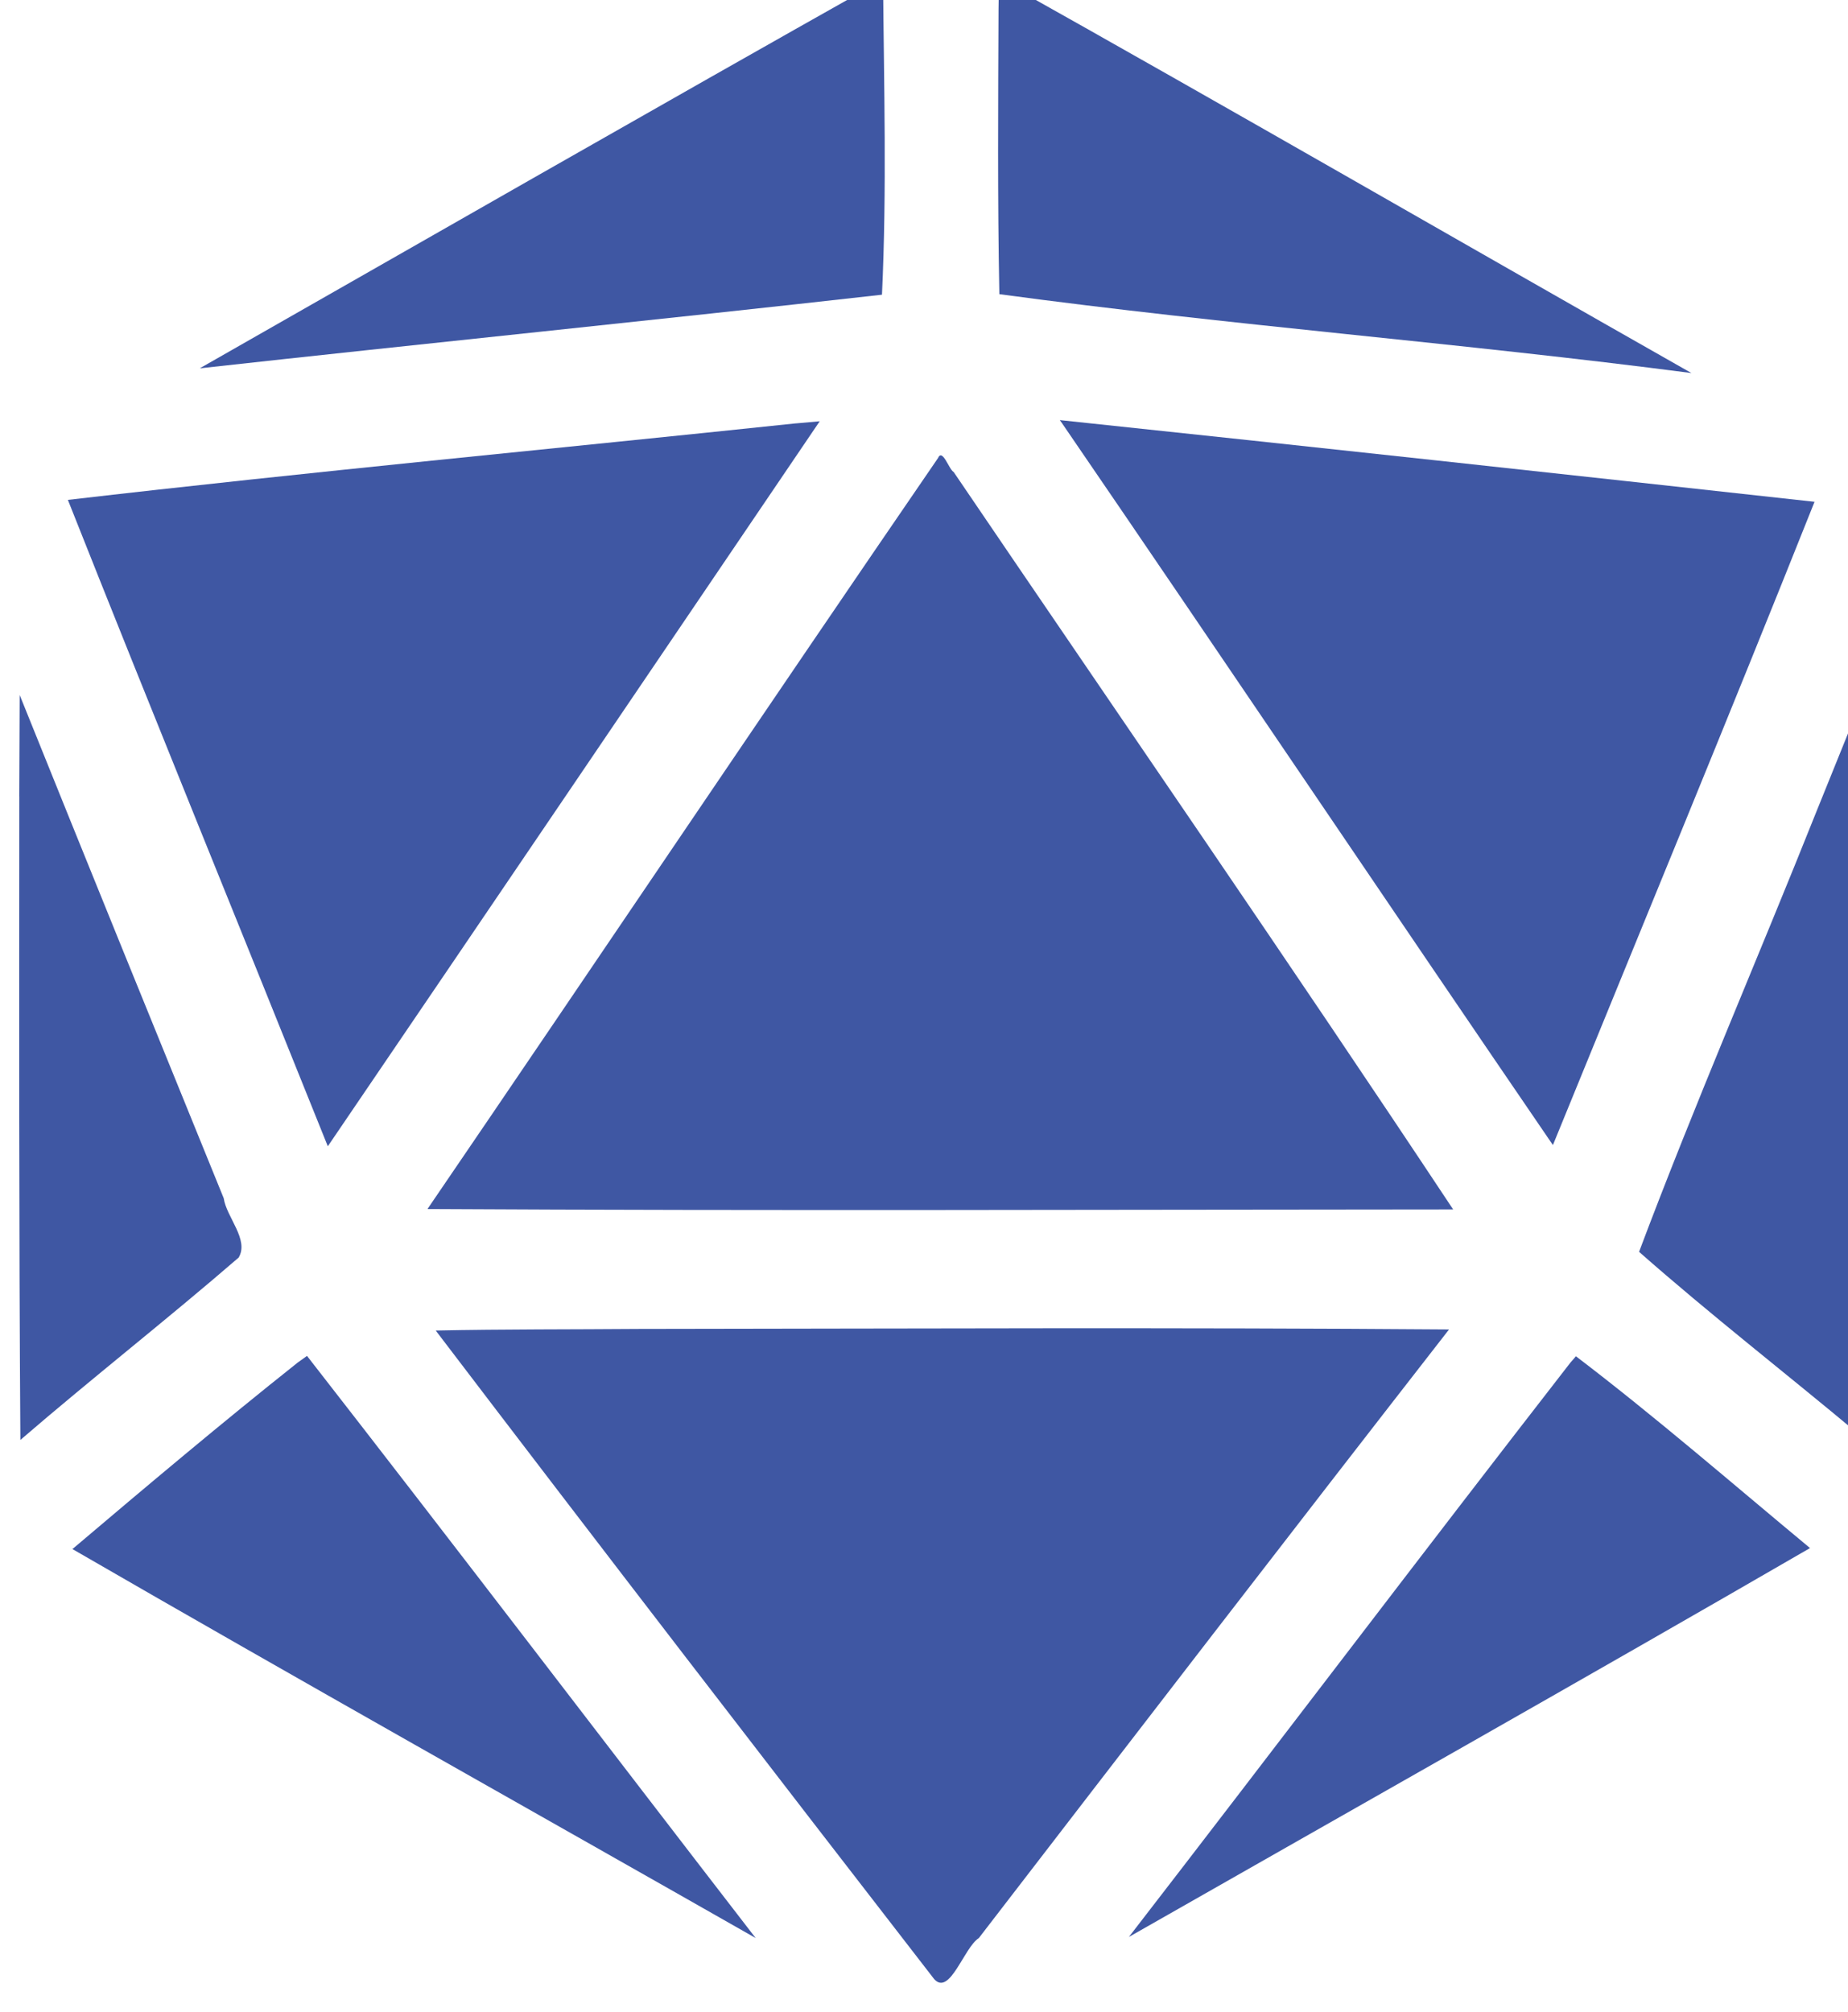 <?xml version="1.0" encoding="UTF-8" standalone="no"?>
<!-- Created with Inkscape (http://www.inkscape.org/) -->

<svg
   width="4.043mm"
   height="4.4mm"
   viewBox="0 0 4.043 4.4"
   version="1.1"
   id="svg5"
   xml:space="preserve"
   xmlns:xlink="http://www.w3.org/1999/xlink"
   xmlns="http://www.w3.org/2000/svg"
   xmlns:svg="http://www.w3.org/2000/svg"><defs
     id="defs2"><linearGradient
       id="swatch354"><stop
         style="stop-color:#000000;stop-opacity:1;"
         offset="0"
         id="stop354" /></linearGradient><linearGradient
       id="swatch353"><stop
         style="stop-color:#11735a;stop-opacity:1;"
         offset="0"
         id="stop353" /></linearGradient><linearGradient
       id="swatch352"><stop
         style="stop-color:#11735a;stop-opacity:1;"
         offset="0"
         id="stop352" /></linearGradient><linearGradient
       id="swatch351"><stop
         style="stop-color:#11735a;stop-opacity:1;"
         offset="0"
         id="stop351" /></linearGradient><linearGradient
       id="swatch328"><stop
         style="stop-color:#9f3552;stop-opacity:1;"
         offset="0"
         id="stop328" /></linearGradient><linearGradient
       id="swatch327"><stop
         style="stop-color:#000000;stop-opacity:1;"
         offset="0"
         id="stop327" /></linearGradient><linearGradient
       id="swatch300"><stop
         style="stop-color:#346646;stop-opacity:1;"
         offset="0"
         id="stop300" /></linearGradient><linearGradient
       id="swatch289"><stop
         style="stop-color:#000000;stop-opacity:1;"
         offset="0"
         id="stop289" /></linearGradient><linearGradient
       id="swatch277"><stop
         style="stop-color:#346646;stop-opacity:1;"
         offset="0"
         id="stop277" /></linearGradient><linearGradient
       id="swatch264"><stop
         style="stop-color:#346646;stop-opacity:1;"
         offset="0"
         id="stop264" /></linearGradient><linearGradient
       id="swatch256"><stop
         style="stop-color:#848484;stop-opacity:1;"
         offset="0"
         id="stop256" /></linearGradient><linearGradient
       id="swatch255"><stop
         style="stop-color:#848484;stop-opacity:1;"
         offset="0"
         id="stop255" /></linearGradient><linearGradient
       id="swatch254"><stop
         style="stop-color:#9ea7a8;stop-opacity:1;"
         offset="0"
         id="stop254" /></linearGradient><linearGradient
       id="swatch253"><stop
         style="stop-color:#346646;stop-opacity:1;"
         offset="0"
         id="stop253" /></linearGradient><linearGradient
       id="swatch241"><stop
         style="stop-color:#11735a;stop-opacity:1;"
         offset="0"
         id="stop241" /></linearGradient><linearGradient
       id="swatch209"><stop
         style="stop-color:#3f57a3;stop-opacity:1;"
         offset="0"
         id="stop209" /></linearGradient><linearGradient
       id="swatch137"><stop
         style="stop-color:#000000;stop-opacity:1;"
         offset="0"
         id="stop137" /></linearGradient><linearGradient
       id="swatch33"><stop
         style="stop-color:#000000;stop-opacity:1;"
         offset="0"
         id="stop33" /></linearGradient><linearGradient
       id="swatch24"><stop
         style="stop-color:#000000;stop-opacity:1;"
         offset="0"
         id="stop24" /></linearGradient><linearGradient
       id="swatch23"><stop
         style="stop-color:#ffffff;stop-opacity:1;"
         offset="0"
         id="stop23" /></linearGradient><linearGradient
       id="swatch20"><stop
         style="stop-color:#000000;stop-opacity:1;"
         offset="0"
         id="stop20" /></linearGradient><linearGradient
       id="swatch19"><stop
         style="stop-color:#9f3552;stop-opacity:1;"
         offset="0"
         id="stop19" /></linearGradient><linearGradient
       id="swatch18"><stop
         style="stop-color:#ffffff;stop-opacity:1;"
         offset="0"
         id="stop18" /></linearGradient><linearGradient
       id="swatch4"><stop
         style="stop-color:#000000;stop-opacity:1;"
         offset="0"
         id="stop4" /></linearGradient><linearGradient
       id="swatch449"><stop
         style="stop-color:#edfbfd;stop-opacity:1;"
         offset="0"
         id="stop449" /></linearGradient><linearGradient
       id="swatch426"><stop
         style="stop-color:#9ea7a8;stop-opacity:1;"
         offset="0"
         id="stop426" /></linearGradient><linearGradient
       id="swatch425"><stop
         style="stop-color:#9f3552;stop-opacity:1;"
         offset="0"
         id="stop425" /></linearGradient><linearGradient
       id="swatch263"><stop
         style="stop-color:#030303;stop-opacity:1;"
         offset="0"
         id="stop263" /></linearGradient><linearGradient
       id="swatch262"><stop
         style="stop-color:#edfbfd;stop-opacity:1;"
         offset="0"
         id="stop262" /></linearGradient><linearGradient
       id="swatch15"><stop
         style="stop-color:#2d5e5e;stop-opacity:1;"
         offset="0"
         id="stop15" /></linearGradient><linearGradient
       id="swatch14"><stop
         style="stop-color:#7ab0b0;stop-opacity:1;"
         offset="0"
         id="stop14" /></linearGradient><linearGradient
       id="swatch13"><stop
         style="stop-color:#88ac40;stop-opacity:1;"
         offset="0"
         id="stop13" /></linearGradient><linearGradient
       xlink:href="#swatch209"
       id="linearGradient289"
       x1="-105.863"
       y1="136.816"
       x2="-63.482"
       y2="136.816"
       gradientUnits="userSpaceOnUse" /><linearGradient
       xlink:href="#swatch209"
       id="linearGradient329"
       gradientUnits="userSpaceOnUse"
       x1="-105.863"
       y1="136.816"
       x2="-63.482"
       y2="136.816" /><linearGradient
       xlink:href="#swatch209"
       id="linearGradient330"
       gradientUnits="userSpaceOnUse"
       x1="-105.863"
       y1="136.816"
       x2="-63.482"
       y2="136.816" /><linearGradient
       xlink:href="#swatch209"
       id="linearGradient331"
       gradientUnits="userSpaceOnUse"
       x1="-105.863"
       y1="136.816"
       x2="-63.482"
       y2="136.816" /><linearGradient
       xlink:href="#swatch209"
       id="linearGradient332"
       gradientUnits="userSpaceOnUse"
       x1="-105.863"
       y1="136.816"
       x2="-63.482"
       y2="136.816" /><linearGradient
       xlink:href="#swatch209"
       id="linearGradient333"
       gradientUnits="userSpaceOnUse"
       x1="-105.863"
       y1="136.816"
       x2="-63.482"
       y2="136.816" /><linearGradient
       xlink:href="#swatch209"
       id="linearGradient334"
       gradientUnits="userSpaceOnUse"
       x1="-105.863"
       y1="136.816"
       x2="-63.482"
       y2="136.816" /><linearGradient
       xlink:href="#swatch209"
       id="linearGradient335"
       gradientUnits="userSpaceOnUse"
       x1="-105.863"
       y1="136.816"
       x2="-63.482"
       y2="136.816" /><linearGradient
       xlink:href="#swatch209"
       id="linearGradient336"
       gradientUnits="userSpaceOnUse"
       x1="-105.863"
       y1="136.816"
       x2="-63.482"
       y2="136.816" /><linearGradient
       xlink:href="#swatch209"
       id="linearGradient337"
       gradientUnits="userSpaceOnUse"
       x1="-105.863"
       y1="136.816"
       x2="-63.482"
       y2="136.816" /><linearGradient
       xlink:href="#swatch209"
       id="linearGradient338"
       gradientUnits="userSpaceOnUse"
       x1="-105.863"
       y1="136.816"
       x2="-63.482"
       y2="136.816" /></defs><g
     id="layer2"
     transform="translate(-15.829,-59.764)"><g
       id="g64"
       transform="translate(0,-15.935)"><g
         id="g491"
         transform="translate(-8.832,-3.832)"><g
           id="g289"
           transform="matrix(0.095,0,0,0.095,34.76,68.679)"
           style="fill:url(#linearGradient289)"><path
             id="path250-2"
             style="display:inline;fill:url(#linearGradient329);stroke-width:0.267"
             d="m -70.138,145.599 c -3.412,4.391 -6.769,8.825 -10.17,13.225 5.229,-2.98 10.474,-5.936 15.686,-8.953 -1.787,-1.483 -3.544,-3.009 -5.391,-4.416 l -0.065,0.076 z" /><path
             id="path249-8"
             style="display:inline;fill:url(#linearGradient330);stroke-width:0.267"
             d="m -99.463,145.611 c -1.724,1.369 -3.467,2.836 -5.174,4.283 5.224,3.02 10.49,5.97 15.734,8.955 -3.449,-4.464 -6.864,-8.953 -10.332,-13.402 -0.076,0.055 -0.152,0.109 -0.229,0.164 z m -5.174,4.283 c 0.036,-0.03 -0.015,0.002 0,0 z" /><path
             id="path248-4"
             style="display:inline;fill:url(#linearGradient331);stroke-width:0.267"
             d="m -91.568,144.826 c -1.568,0.013 -3.136,0.004 -4.703,0.037 3.783,4.968 7.64,9.974 11.481,14.934 0.36,0.39 0.684,-0.729 1.026,-0.947 3.601,-4.677 7.202,-9.354 10.829,-14.012 -6.211,-0.048 -12.422,-0.019 -18.633,-0.012 z" /><path
             id="path247-7"
             style="display:inline;fill:url(#linearGradient332);stroke-width:0.267"
             d="m -64.459,132.877 c -1.354,3.396 -2.813,6.752 -4.1,10.174 1.643,1.447 3.376,2.793 5.057,4.197 0.031,-5.571 0.024,-11.142 -0.01,-16.713 -0.316,0.781 -0.632,1.561 -0.947,2.342 z" /><path
             id="path246-2"
             style="display:inline;fill:url(#linearGradient333);stroke-width:0.267"
             d="m -105.861,132.564 c -0.003,4.939 -0.009,9.879 0.025,14.818 1.654,-1.426 3.377,-2.772 5.027,-4.199 0.245,-0.414 -0.281,-0.928 -0.344,-1.365 -1.572,-3.86 -3.142,-7.72 -4.699,-11.586 -0.003,0.777 -0.007,1.555 -0.01,2.332 z" /><path
             id="path245-4"
             style="display:inline;fill:url(#linearGradient334);stroke-width:0.267"
             d="m -84.705,124.779 c -3.942,5.746 -7.829,11.531 -11.756,17.287 7.874,0.044 15.747,0.014 23.621,0.01 -3.778,-5.697 -7.664,-11.323 -11.504,-16.979 -0.107,-0.054 -0.257,-0.557 -0.361,-0.318 z" /><path
             id="path244-0"
             style="display:inline;fill:url(#linearGradient335);stroke-width:0.267"
             d="m -81.84,123.986 c 3.782,5.524 7.518,11.081 11.297,16.607 2.013,-4.934 4.052,-9.859 6.025,-14.809 -5.792,-0.638 -11.586,-1.27 -17.381,-1.881 l 0.058,0.081 z" /><path
             id="path243-6"
             style="display:inline;fill:url(#linearGradient336);stroke-width:0.267"
             d="m -87.976,123.978 c -5.587,0.589 -11.183,1.113 -16.766,1.762 1.969,4.965 3.995,9.92 5.986,14.881 3.782,-5.559 7.554,-11.126 11.328,-16.691 -0.183,0.016 -0.366,0.033 -0.549,0.049 z" /><path
             id="path242-2"
             style="display:inline;fill:url(#linearGradient337);stroke-width:0.267"
             d="m -86.064,113.818 c -5.227,2.942 -10.427,5.922 -15.641,8.893 5.235,-0.579 10.477,-1.106 15.711,-1.695 0.114,-2.412 0.044,-4.832 0.025,-7.246 l -0.089,0.045 z" /><path
             id="path241-9"
             style="display:inline;fill:url(#linearGradient338);stroke-width:0.267"
             d="m -83.31,114.449 c -0.009,2.185 -0.024,4.37 0.019,6.555 5.298,0.716 10.636,1.124 15.938,1.816 -5.319,-3.017 -10.612,-6.079 -15.947,-9.066 -0.003,0.232 -0.007,0.464 -0.01,0.695 z" /></g></g></g></g></svg>

